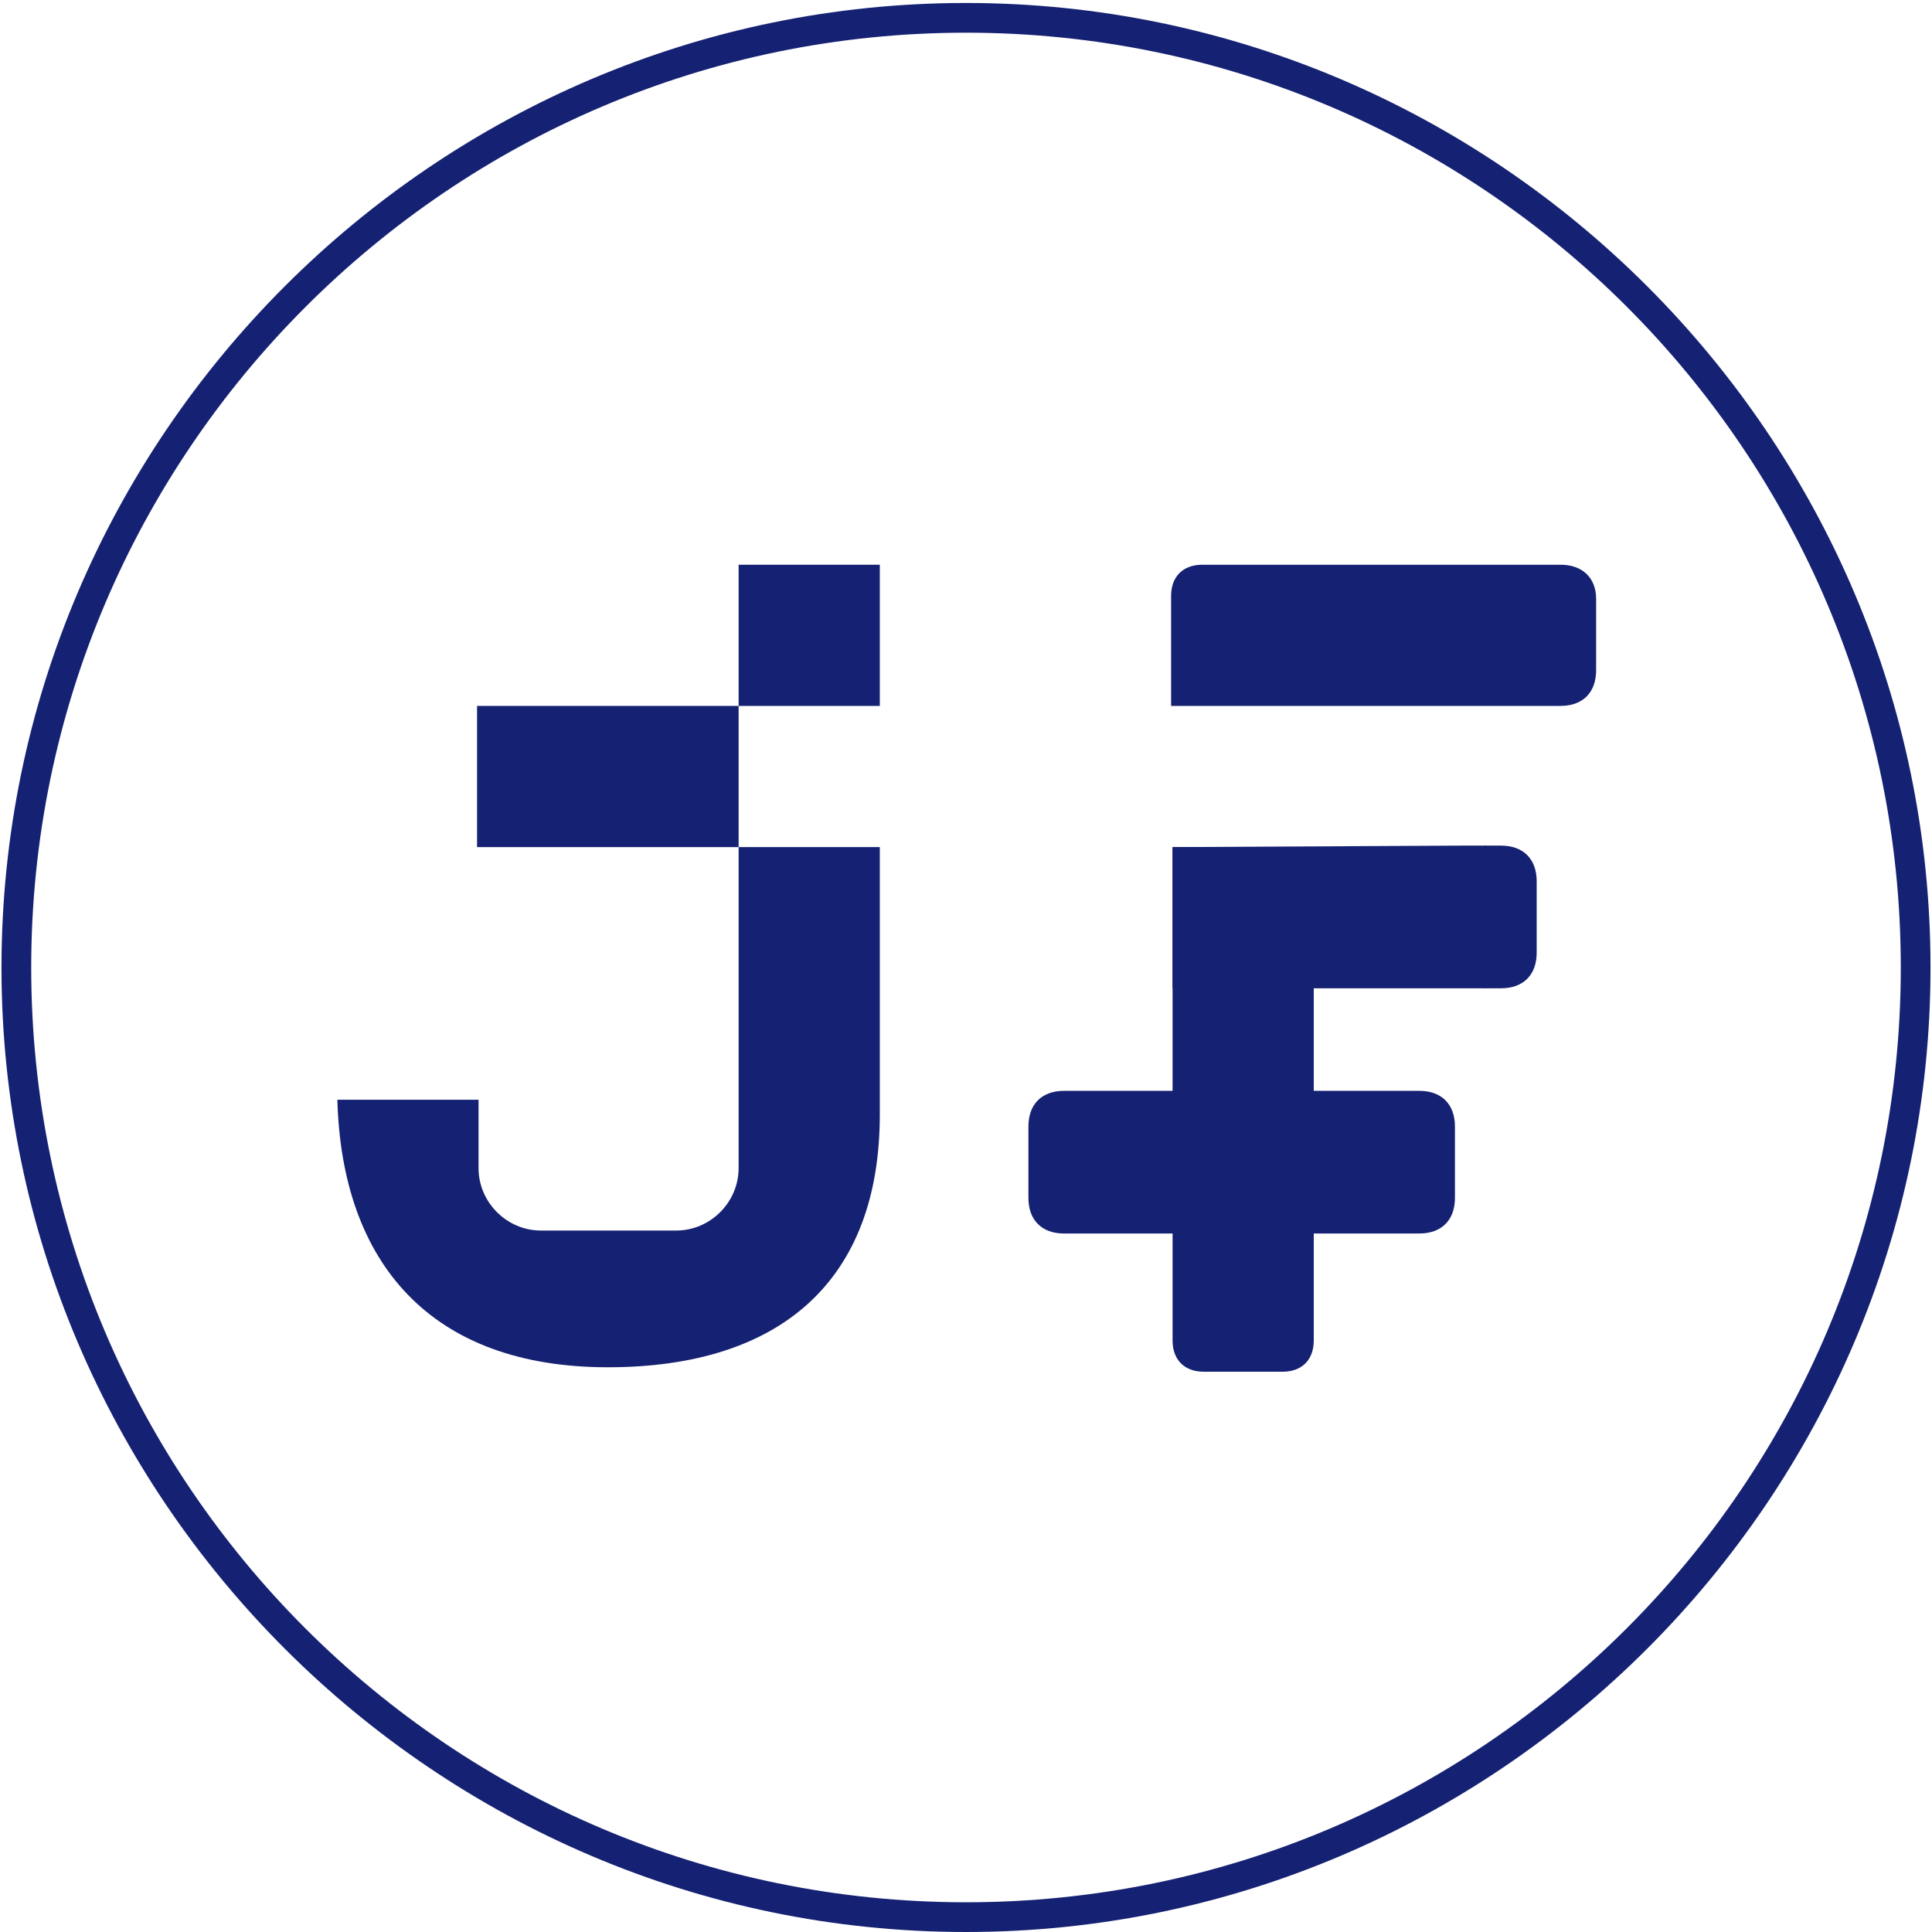 <?xml version="1.0" encoding="utf-8"?>
<!-- Generator: Adobe Illustrator 25.4.1, SVG Export Plug-In . SVG Version: 6.00 Build 0)  -->
<svg version="1.1" id="Layer_1" xmlns="http://www.w3.org/2000/svg" xmlns:xlink="http://www.w3.org/1999/xlink" x="0px" y="0px"
	 viewBox="0 0 130 130" style="enable-background:new 0 0 130 130;" xml:space="preserve">
<style type="text/css">
	.st0{fill:#152172;}
</style>
<path class="st0" d="M65,2.2c34.7,0,62.9,28.2,62.9,62.9S99.7,128,65,128S2.1,99.8,2.1,65.1C2.1,30.5,30.3,2.2,65,2.2 M65,0.2
	L65,0.2C29.3,0.2,0.1,29.4,0.1,65.1S29.3,130,65,130s64.9-29.2,64.9-64.9S100.7,0.2,65,0.2"/>
<g>
	<polygon class="st0" points="52.4,47.5 59.2,47.5 59.2,38 49.7,38 49.7,47.5 	"/>
	<path class="st0" d="M40.9,92c11.7,0,18.3-5.9,18.3-17V57h-9.5v21.6c0,2.3-1.9,4.2-4.2,4.2h-9.1c-2.3,0-4.2-1.9-4.2-4.2V74h-9.5
		C23,85,29,92,40.9,92"/>
	<rect x="32.1" y="47.5" class="st0" width="17.6" height="9.5"/>
	<g>
		<path class="st0" d="M88.4,62.2v8.5c0,0,0,0,0,0.1v19.4c0,1.3-0.8,2.1-2.1,2.1H81c-1.3,0-2.1-0.8-2.1-2.1V57h9.6v5
			C88.4,62.1,88.4,62.2,88.4,62.2z"/>
		<path class="st0" d="M105,38h-1h-0.1h-23c-1.3,0-2.1,0.8-2.1,2.1v7.4h23.4l0,0h1.7l0,0h1.1c1.5,0,2.4-0.9,2.4-2.4v-4.8
			C107.4,38.9,106.5,38,105,38z"/>
		<path class="st0" d="M95.5,73.4h-3.9H75.5h-3.9c-1.5,0-2.4,0.9-2.4,2.4v4.8c0,1.5,0.9,2.4,2.4,2.4h1.1l0,0h1.7l0,0h1.1h16.1h1.1
			l0,0h1.7l0,0h1.1c1.5,0,2.4-0.9,2.4-2.4v-4.8C97.9,74.3,97,73.4,95.5,73.4z"/>
		<g>
			<polygon class="st0" points="100,56.9 100,66.5 78.9,66.5 78.9,57 98.2,56.9 			"/>
			<path class="st0" d="M101,66.5h-1.1v-9.6h1.1c1.5,0,2.4,0.9,2.4,2.4v4.8C103.4,65.6,102.5,66.5,101,66.5z"/>
		</g>
	</g>
</g>
</svg>
